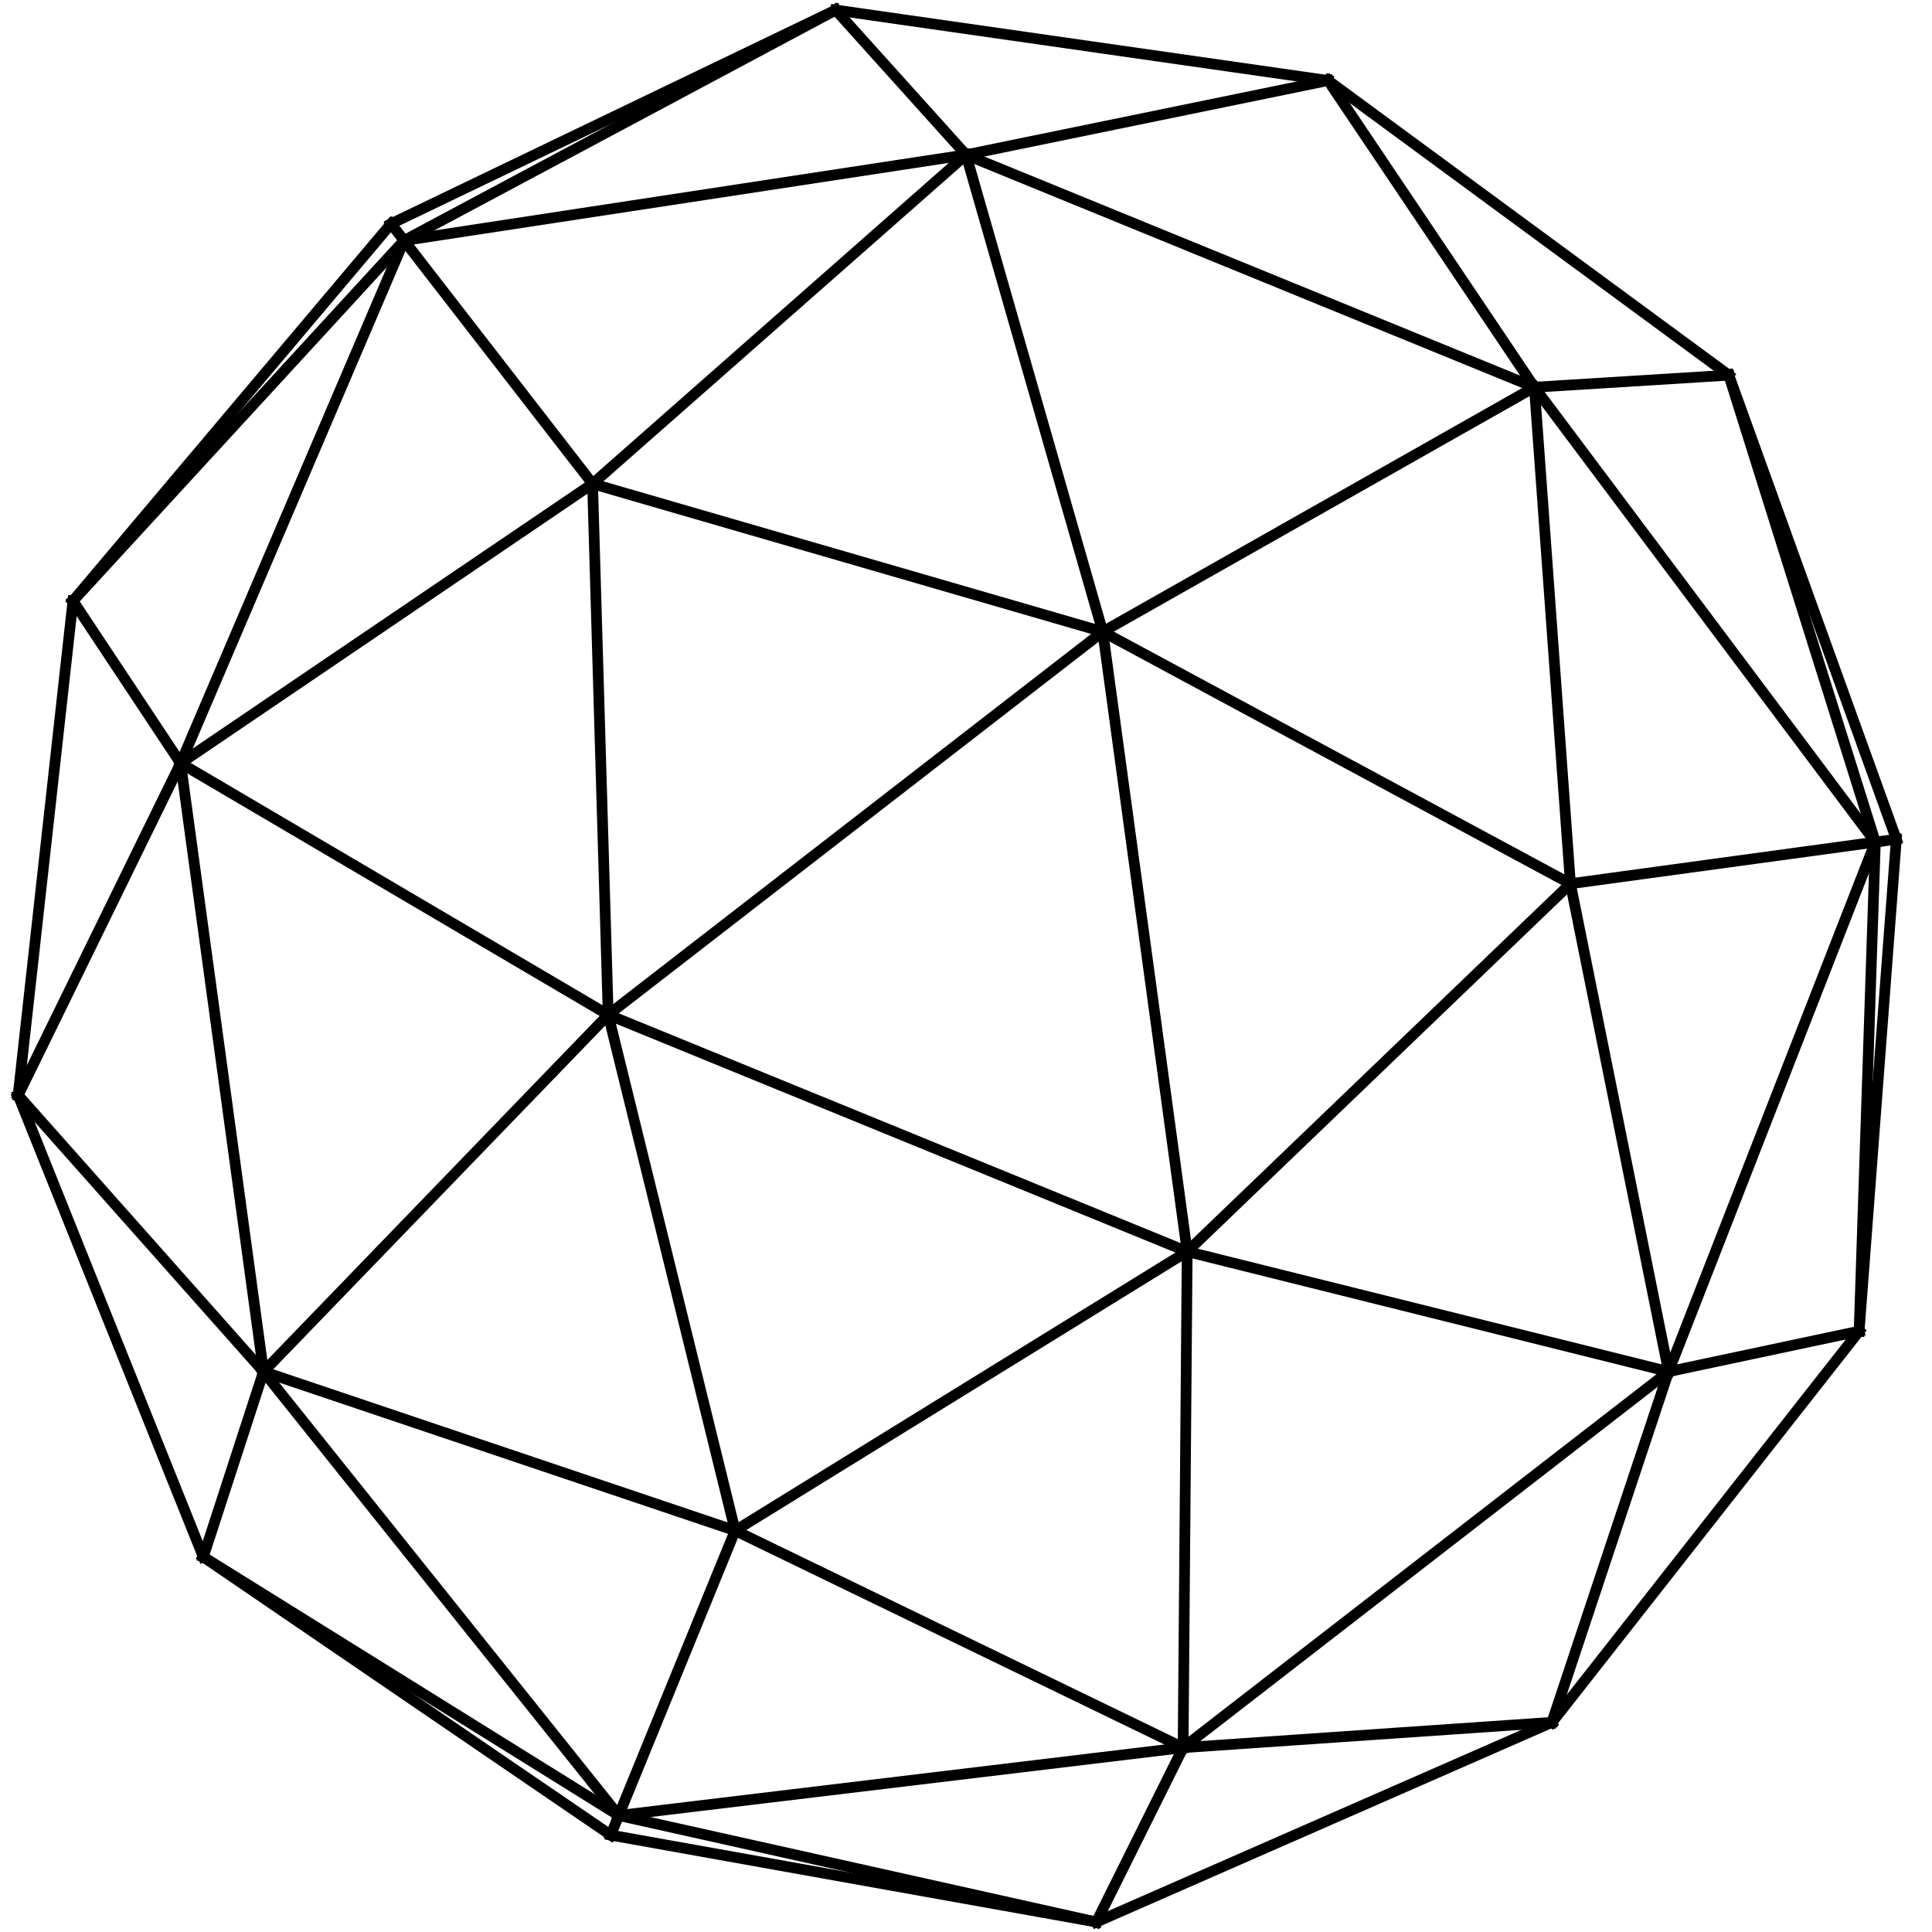 <?xml version="1.0" encoding="utf-8" standalone="no"?>
<!DOCTYPE svg PUBLIC "-//W3C//DTD SVG 1.1//EN"
  "http://www.w3.org/Graphics/SVG/1.1/DTD/svg11.dtd">
<svg xmlns:xlink="http://www.w3.org/1999/xlink" width="720pt" height="720pt" viewBox="0 0 720 720" xmlns="http://www.w3.org/2000/svg" version="1.1">
 <defs>
  <style type="text/css">*{stroke-linejoin: round; stroke-linecap: butt}</style>
 </defs>
 <g id="figure_1">
  <g id="patch_1">
   <path d="M 0 720 
L 720 720 
L 720 0 
L 0 0 
L 0 720 
z
" style="fill: none; opacity: 0"/>
  </g>
  <g id="axes_1">
   <g id="line2d_1">
    <path d="M 706.71 312.748 
L 644.274 139.813 
" clip-path="url(#pc8484b8b1b)" style="fill: none; stroke: #000000; stroke-width: 4; stroke-linecap: square"/>
   </g>
   <g id="line2d_2">
    <path d="M 706.71 312.748 
L 698.888 313.83 
" clip-path="url(#pc8484b8b1b)" style="fill: none; stroke: #000000; stroke-width: 4; stroke-linecap: square"/>
   </g>
   <g id="line2d_3">
    <path d="M 706.71 312.748 
L 692.843 496.086 
" clip-path="url(#pc8484b8b1b)" style="fill: none; stroke: #000000; stroke-width: 4; stroke-linecap: square"/>
   </g>
   <g id="line2d_4">
    <path d="M 273.968 570.412 
L 98.206 511.168 
" clip-path="url(#pc8484b8b1b)" style="fill: none; stroke: #000000; stroke-width: 4; stroke-linecap: square"/>
   </g>
   <g id="line2d_5">
    <path d="M 273.968 570.412 
L 230.576 676.574 
" clip-path="url(#pc8484b8b1b)" style="fill: none; stroke: #000000; stroke-width: 4; stroke-linecap: square"/>
   </g>
   <g id="line2d_6">
    <path d="M 273.968 570.412 
L 226.657 378.177 
" clip-path="url(#pc8484b8b1b)" style="fill: none; stroke: #000000; stroke-width: 4; stroke-linecap: square"/>
   </g>
   <g id="line2d_7">
    <path d="M 273.968 570.412 
L 442.429 466.423 
" clip-path="url(#pc8484b8b1b)" style="fill: none; stroke: #000000; stroke-width: 4; stroke-linecap: square"/>
   </g>
   <g id="line2d_8">
    <path d="M 273.968 570.412 
L 440.915 651.294 
" clip-path="url(#pc8484b8b1b)" style="fill: none; stroke: #000000; stroke-width: 4; stroke-linecap: square"/>
   </g>
   <g id="line2d_9">
    <path d="M 6.758 408.17 
L 98.206 511.168 
" clip-path="url(#pc8484b8b1b)" style="fill: none; stroke: #000000; stroke-width: 4; stroke-linecap: square"/>
   </g>
   <g id="line2d_10">
    <path d="M 6.758 408.17 
L 75.761 580.21 
" clip-path="url(#pc8484b8b1b)" style="fill: none; stroke: #000000; stroke-width: 4; stroke-linecap: square"/>
   </g>
   <g id="line2d_11">
    <path d="M 6.758 408.17 
L 67.311 284.43 
" clip-path="url(#pc8484b8b1b)" style="fill: none; stroke: #000000; stroke-width: 4; stroke-linecap: square"/>
   </g>
   <g id="line2d_12">
    <path d="M 6.758 408.17 
L 27.191 223.937 
" clip-path="url(#pc8484b8b1b)" style="fill: none; stroke: #000000; stroke-width: 4; stroke-linecap: square"/>
   </g>
   <g id="line2d_13">
    <path d="M 227.602 683.888 
L 230.576 676.574 
" clip-path="url(#pc8484b8b1b)" style="fill: none; stroke: #000000; stroke-width: 4; stroke-linecap: square"/>
   </g>
   <g id="line2d_14">
    <path d="M 227.602 683.888 
L 75.761 580.21 
" clip-path="url(#pc8484b8b1b)" style="fill: none; stroke: #000000; stroke-width: 4; stroke-linecap: square"/>
   </g>
   <g id="line2d_15">
    <path d="M 227.602 683.888 
L 408.586 716.284 
" clip-path="url(#pc8484b8b1b)" style="fill: none; stroke: #000000; stroke-width: 4; stroke-linecap: square"/>
   </g>
   <g id="line2d_16">
    <path d="M 220.83 180.291 
L 226.657 378.177 
" clip-path="url(#pc8484b8b1b)" style="fill: none; stroke: #000000; stroke-width: 4; stroke-linecap: square"/>
   </g>
   <g id="line2d_17">
    <path d="M 220.83 180.291 
L 67.311 284.43 
" clip-path="url(#pc8484b8b1b)" style="fill: none; stroke: #000000; stroke-width: 4; stroke-linecap: square"/>
   </g>
   <g id="line2d_18">
    <path d="M 220.83 180.291 
L 360.017 57.698 
" clip-path="url(#pc8484b8b1b)" style="fill: none; stroke: #000000; stroke-width: 4; stroke-linecap: square"/>
   </g>
   <g id="line2d_19">
    <path d="M 220.83 180.291 
L 150.587 89.632 
" clip-path="url(#pc8484b8b1b)" style="fill: none; stroke: #000000; stroke-width: 4; stroke-linecap: square"/>
   </g>
   <g id="line2d_20">
    <path d="M 220.83 180.291 
L 410.966 235.435 
" clip-path="url(#pc8484b8b1b)" style="fill: none; stroke: #000000; stroke-width: 4; stroke-linecap: square"/>
   </g>
   <g id="line2d_21">
    <path d="M 494.94 30.001 
L 644.274 139.813 
" clip-path="url(#pc8484b8b1b)" style="fill: none; stroke: #000000; stroke-width: 4; stroke-linecap: square"/>
   </g>
   <g id="line2d_22">
    <path d="M 494.94 30.001 
L 360.017 57.698 
" clip-path="url(#pc8484b8b1b)" style="fill: none; stroke: #000000; stroke-width: 4; stroke-linecap: square"/>
   </g>
   <g id="line2d_23">
    <path d="M 494.94 30.001 
L 311.448 3.739 
" clip-path="url(#pc8484b8b1b)" style="fill: none; stroke: #000000; stroke-width: 4; stroke-linecap: square"/>
   </g>
   <g id="line2d_24">
    <path d="M 494.94 30.001 
L 571.826 144.311 
" clip-path="url(#pc8484b8b1b)" style="fill: none; stroke: #000000; stroke-width: 4; stroke-linecap: square"/>
   </g>
   <g id="line2d_25">
    <path d="M 145.74 83.399 
L 27.191 223.937 
" clip-path="url(#pc8484b8b1b)" style="fill: none; stroke: #000000; stroke-width: 4; stroke-linecap: square"/>
   </g>
   <g id="line2d_26">
    <path d="M 145.74 83.399 
L 150.587 89.632 
" clip-path="url(#pc8484b8b1b)" style="fill: none; stroke: #000000; stroke-width: 4; stroke-linecap: square"/>
   </g>
   <g id="line2d_27">
    <path d="M 145.74 83.399 
L 311.448 3.739 
" clip-path="url(#pc8484b8b1b)" style="fill: none; stroke: #000000; stroke-width: 4; stroke-linecap: square"/>
   </g>
   <g id="line2d_28">
    <path d="M 585.254 329.332 
L 698.888 313.83 
" clip-path="url(#pc8484b8b1b)" style="fill: none; stroke: #000000; stroke-width: 4; stroke-linecap: square"/>
   </g>
   <g id="line2d_29">
    <path d="M 585.254 329.332 
L 442.429 466.423 
" clip-path="url(#pc8484b8b1b)" style="fill: none; stroke: #000000; stroke-width: 4; stroke-linecap: square"/>
   </g>
   <g id="line2d_30">
    <path d="M 585.254 329.332 
L 410.966 235.435 
" clip-path="url(#pc8484b8b1b)" style="fill: none; stroke: #000000; stroke-width: 4; stroke-linecap: square"/>
   </g>
   <g id="line2d_31">
    <path d="M 585.254 329.332 
L 571.826 144.311 
" clip-path="url(#pc8484b8b1b)" style="fill: none; stroke: #000000; stroke-width: 4; stroke-linecap: square"/>
   </g>
   <g id="line2d_32">
    <path d="M 585.254 329.332 
L 621.828 511.168 
" clip-path="url(#pc8484b8b1b)" style="fill: none; stroke: #000000; stroke-width: 4; stroke-linecap: square"/>
   </g>
   <g id="line2d_33">
    <path d="M 578.353 641.864 
L 692.843 496.086 
" clip-path="url(#pc8484b8b1b)" style="fill: none; stroke: #000000; stroke-width: 4; stroke-linecap: square"/>
   </g>
   <g id="line2d_34">
    <path d="M 578.353 641.864 
L 440.915 651.294 
" clip-path="url(#pc8484b8b1b)" style="fill: none; stroke: #000000; stroke-width: 4; stroke-linecap: square"/>
   </g>
   <g id="line2d_35">
    <path d="M 578.353 641.864 
L 408.586 716.284 
" clip-path="url(#pc8484b8b1b)" style="fill: none; stroke: #000000; stroke-width: 4; stroke-linecap: square"/>
   </g>
   <g id="line2d_36">
    <path d="M 578.353 641.864 
L 621.828 511.168 
" clip-path="url(#pc8484b8b1b)" style="fill: none; stroke: #000000; stroke-width: 4; stroke-linecap: square"/>
   </g>
   <g id="line2d_37">
    <path d="M 644.274 139.813 
L 698.888 313.83 
" clip-path="url(#pc8484b8b1b)" style="fill: none; stroke: #000000; stroke-width: 4; stroke-linecap: square"/>
   </g>
   <g id="line2d_38">
    <path d="M 644.274 139.813 
L 571.826 144.311 
" clip-path="url(#pc8484b8b1b)" style="fill: none; stroke: #000000; stroke-width: 4; stroke-linecap: square"/>
   </g>
   <g id="line2d_39">
    <path d="M 698.888 313.83 
L 692.843 496.086 
" clip-path="url(#pc8484b8b1b)" style="fill: none; stroke: #000000; stroke-width: 4; stroke-linecap: square"/>
   </g>
   <g id="line2d_40">
    <path d="M 698.888 313.83 
L 571.826 144.311 
" clip-path="url(#pc8484b8b1b)" style="fill: none; stroke: #000000; stroke-width: 4; stroke-linecap: square"/>
   </g>
   <g id="line2d_41">
    <path d="M 698.888 313.83 
L 621.828 511.168 
" clip-path="url(#pc8484b8b1b)" style="fill: none; stroke: #000000; stroke-width: 4; stroke-linecap: square"/>
   </g>
   <g id="line2d_42">
    <path d="M 692.843 496.086 
L 621.828 511.168 
" clip-path="url(#pc8484b8b1b)" style="fill: none; stroke: #000000; stroke-width: 4; stroke-linecap: square"/>
   </g>
   <g id="line2d_43">
    <path d="M 98.206 511.168 
L 230.576 676.574 
" clip-path="url(#pc8484b8b1b)" style="fill: none; stroke: #000000; stroke-width: 4; stroke-linecap: square"/>
   </g>
   <g id="line2d_44">
    <path d="M 98.206 511.168 
L 226.657 378.177 
" clip-path="url(#pc8484b8b1b)" style="fill: none; stroke: #000000; stroke-width: 4; stroke-linecap: square"/>
   </g>
   <g id="line2d_45">
    <path d="M 98.206 511.168 
L 75.761 580.21 
" clip-path="url(#pc8484b8b1b)" style="fill: none; stroke: #000000; stroke-width: 4; stroke-linecap: square"/>
   </g>
   <g id="line2d_46">
    <path d="M 98.206 511.168 
L 67.311 284.43 
" clip-path="url(#pc8484b8b1b)" style="fill: none; stroke: #000000; stroke-width: 4; stroke-linecap: square"/>
   </g>
   <g id="line2d_47">
    <path d="M 230.576 676.574 
L 440.915 651.294 
" clip-path="url(#pc8484b8b1b)" style="fill: none; stroke: #000000; stroke-width: 4; stroke-linecap: square"/>
   </g>
   <g id="line2d_48">
    <path d="M 230.576 676.574 
L 75.761 580.21 
" clip-path="url(#pc8484b8b1b)" style="fill: none; stroke: #000000; stroke-width: 4; stroke-linecap: square"/>
   </g>
   <g id="line2d_49">
    <path d="M 230.576 676.574 
L 408.586 716.284 
" clip-path="url(#pc8484b8b1b)" style="fill: none; stroke: #000000; stroke-width: 4; stroke-linecap: square"/>
   </g>
   <g id="line2d_50">
    <path d="M 226.657 378.177 
L 442.429 466.423 
" clip-path="url(#pc8484b8b1b)" style="fill: none; stroke: #000000; stroke-width: 4; stroke-linecap: square"/>
   </g>
   <g id="line2d_51">
    <path d="M 226.657 378.177 
L 67.311 284.43 
" clip-path="url(#pc8484b8b1b)" style="fill: none; stroke: #000000; stroke-width: 4; stroke-linecap: square"/>
   </g>
   <g id="line2d_52">
    <path d="M 226.657 378.177 
L 410.966 235.435 
" clip-path="url(#pc8484b8b1b)" style="fill: none; stroke: #000000; stroke-width: 4; stroke-linecap: square"/>
   </g>
   <g id="line2d_53">
    <path d="M 442.429 466.423 
L 440.915 651.294 
" clip-path="url(#pc8484b8b1b)" style="fill: none; stroke: #000000; stroke-width: 4; stroke-linecap: square"/>
   </g>
   <g id="line2d_54">
    <path d="M 442.429 466.423 
L 410.966 235.435 
" clip-path="url(#pc8484b8b1b)" style="fill: none; stroke: #000000; stroke-width: 4; stroke-linecap: square"/>
   </g>
   <g id="line2d_55">
    <path d="M 442.429 466.423 
L 621.828 511.168 
" clip-path="url(#pc8484b8b1b)" style="fill: none; stroke: #000000; stroke-width: 4; stroke-linecap: square"/>
   </g>
   <g id="line2d_56">
    <path d="M 440.915 651.294 
L 408.586 716.284 
" clip-path="url(#pc8484b8b1b)" style="fill: none; stroke: #000000; stroke-width: 4; stroke-linecap: square"/>
   </g>
   <g id="line2d_57">
    <path d="M 440.915 651.294 
L 621.828 511.168 
" clip-path="url(#pc8484b8b1b)" style="fill: none; stroke: #000000; stroke-width: 4; stroke-linecap: square"/>
   </g>
   <g id="line2d_58">
    <path d="M 67.311 284.43 
L 27.191 223.937 
" clip-path="url(#pc8484b8b1b)" style="fill: none; stroke: #000000; stroke-width: 4; stroke-linecap: square"/>
   </g>
   <g id="line2d_59">
    <path d="M 67.311 284.43 
L 150.587 89.632 
" clip-path="url(#pc8484b8b1b)" style="fill: none; stroke: #000000; stroke-width: 4; stroke-linecap: square"/>
   </g>
   <g id="line2d_60">
    <path d="M 27.191 223.937 
L 150.587 89.632 
" clip-path="url(#pc8484b8b1b)" style="fill: none; stroke: #000000; stroke-width: 4; stroke-linecap: square"/>
   </g>
   <g id="line2d_61">
    <path d="M 360.017 57.698 
L 150.587 89.632 
" clip-path="url(#pc8484b8b1b)" style="fill: none; stroke: #000000; stroke-width: 4; stroke-linecap: square"/>
   </g>
   <g id="line2d_62">
    <path d="M 360.017 57.698 
L 410.966 235.435 
" clip-path="url(#pc8484b8b1b)" style="fill: none; stroke: #000000; stroke-width: 4; stroke-linecap: square"/>
   </g>
   <g id="line2d_63">
    <path d="M 360.017 57.698 
L 311.448 3.739 
" clip-path="url(#pc8484b8b1b)" style="fill: none; stroke: #000000; stroke-width: 4; stroke-linecap: square"/>
   </g>
   <g id="line2d_64">
    <path d="M 360.017 57.698 
L 571.826 144.311 
" clip-path="url(#pc8484b8b1b)" style="fill: none; stroke: #000000; stroke-width: 4; stroke-linecap: square"/>
   </g>
   <g id="line2d_65">
    <path d="M 150.587 89.632 
L 311.448 3.739 
" clip-path="url(#pc8484b8b1b)" style="fill: none; stroke: #000000; stroke-width: 4; stroke-linecap: square"/>
   </g>
   <g id="line2d_66">
    <path d="M 410.966 235.435 
L 571.826 144.311 
" clip-path="url(#pc8484b8b1b)" style="fill: none; stroke: #000000; stroke-width: 4; stroke-linecap: square"/>
   </g>
  </g>
 </g>
 <defs>
  <clipPath id="pc8484b8b1b">
   <rect x="0" y="0" width="720" height="720"/>
  </clipPath>
 </defs>
</svg>
